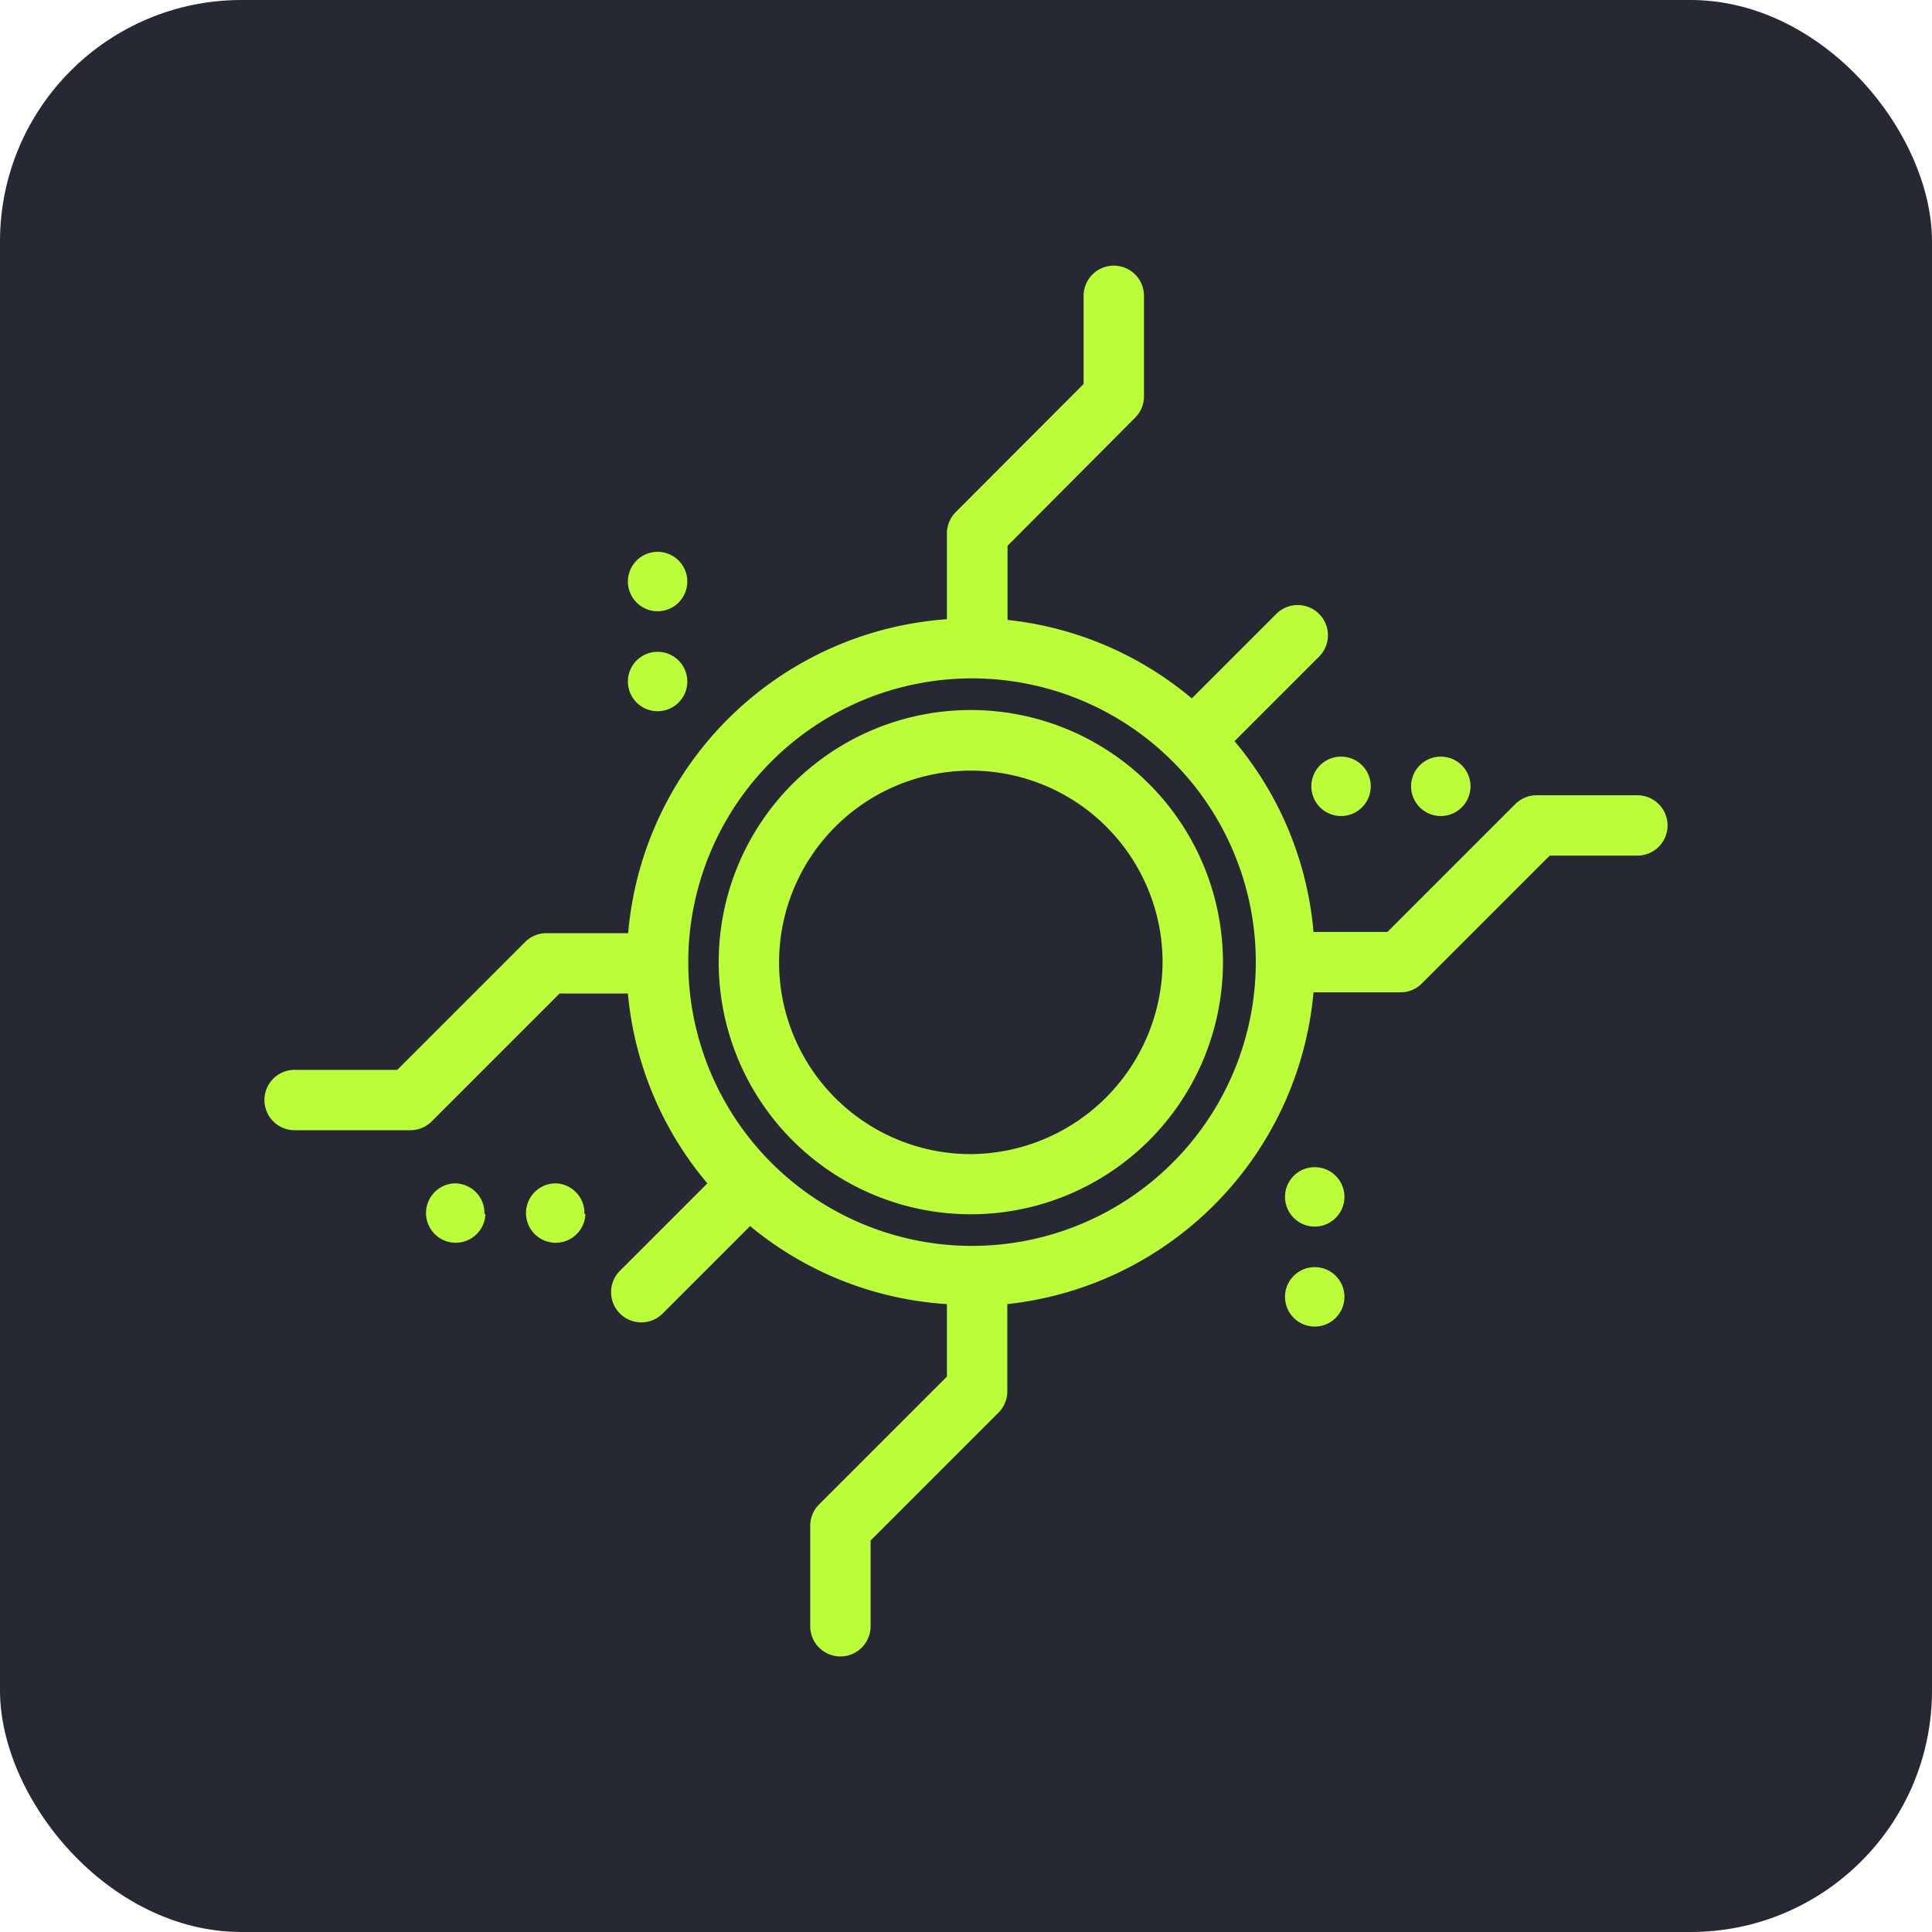 
<svg class="css-ze2te4 css-qd6ojx" viewBox="0 0 80 80" xmlns="http://www.w3.org/2000/svg">
  <g id="SvgjsG1872" featurekey="rootContainer" transform="matrix(1,0,0,1,0,0)" fill="#262833">
    <rect width="100%" height="100%" rx="10" ry="10">
    </rect>
  </g>
  <g transform="translate(-10, -13)" class="css-uph89i" fill="#bcfd39">
    <title>Cryptocurrency</title>
    <path d="M50.2,42.4A10.44,10.44,0,1,0,60.64,52.84,10.45,10.45,0,0,0,50.2,42.4Zm0,18.39a7.94,7.94,0,1,1,7.94-7.94A8,8,0,0,1,50.2,60.79ZM77.8,45.93H73.62a1.25,1.25,0,0,0-.88.37l-5.29,5.29H64.39a14.18,14.18,0,0,0-3.27-7.9l3.5-3.5a1.25,1.25,0,0,0-1.77-1.77l-3.5,3.5a14.18,14.18,0,0,0-7.63-3.25V35.6L57,30.3a1.25,1.25,0,0,0,.37-.88V25.25a1.25,1.25,0,0,0-2.5,0V28.9L49.58,34.2a1.25,1.25,0,0,0-.37.88v3.56a14.26,14.26,0,0,0-13.2,13H32.62a1.25,1.25,0,0,0-.88.37l-5.29,5.29H22.2a1.25,1.25,0,0,0,0,2.5H27a1.25,1.25,0,0,0,.88-.37l5.29-5.29H36A14.18,14.18,0,0,0,39.29,62l-3.62,3.62a1.25,1.25,0,1,0,1.77,1.77l3.62-3.62A14.18,14.18,0,0,0,49.21,67v3l-5.29,5.29a1.25,1.25,0,0,0-.37.88v4.17a1.25,1.25,0,0,0,2.5,0V76.79l5.29-5.29a1.25,1.25,0,0,0,.37-.88V67A14.27,14.27,0,0,0,64.39,54.09H68a1.25,1.25,0,0,0,.88-.37l5.29-5.29H77.8a1.25,1.25,0,0,0,0-2.5ZM50.2,64.59A11.75,11.75,0,1,1,62,52.84,11.76,11.76,0,0,1,50.2,64.59ZM65.53,44.33a1.23,1.23,0,1,1-1.23,1.23A1.23,1.23,0,0,1,65.53,44.33Zm2.9,1.23a1.23,1.23,0,1,1,1.23,1.23A1.23,1.23,0,0,1,68.43,45.56Zm-2.76,17a1.23,1.23,0,1,1-1.23-1.23A1.23,1.23,0,0,1,65.67,62.54Zm0,4.14a1.23,1.23,0,1,1-1.23-1.23A1.23,1.23,0,0,1,65.67,66.68ZM36,37.08a1.23,1.23,0,1,1,1.23,1.23A1.23,1.23,0,0,1,36,37.08Zm0,4.14a1.23,1.23,0,1,1,1.23,1.23A1.23,1.23,0,0,1,36,41.22Zm-5.9,22.05A1.23,1.23,0,1,1,28.83,62,1.23,1.23,0,0,1,30.06,63.27Zm4.14,0A1.23,1.23,0,1,1,33,62,1.23,1.23,0,0,1,34.2,63.27Z">
    </path>
  </g>
</svg>
